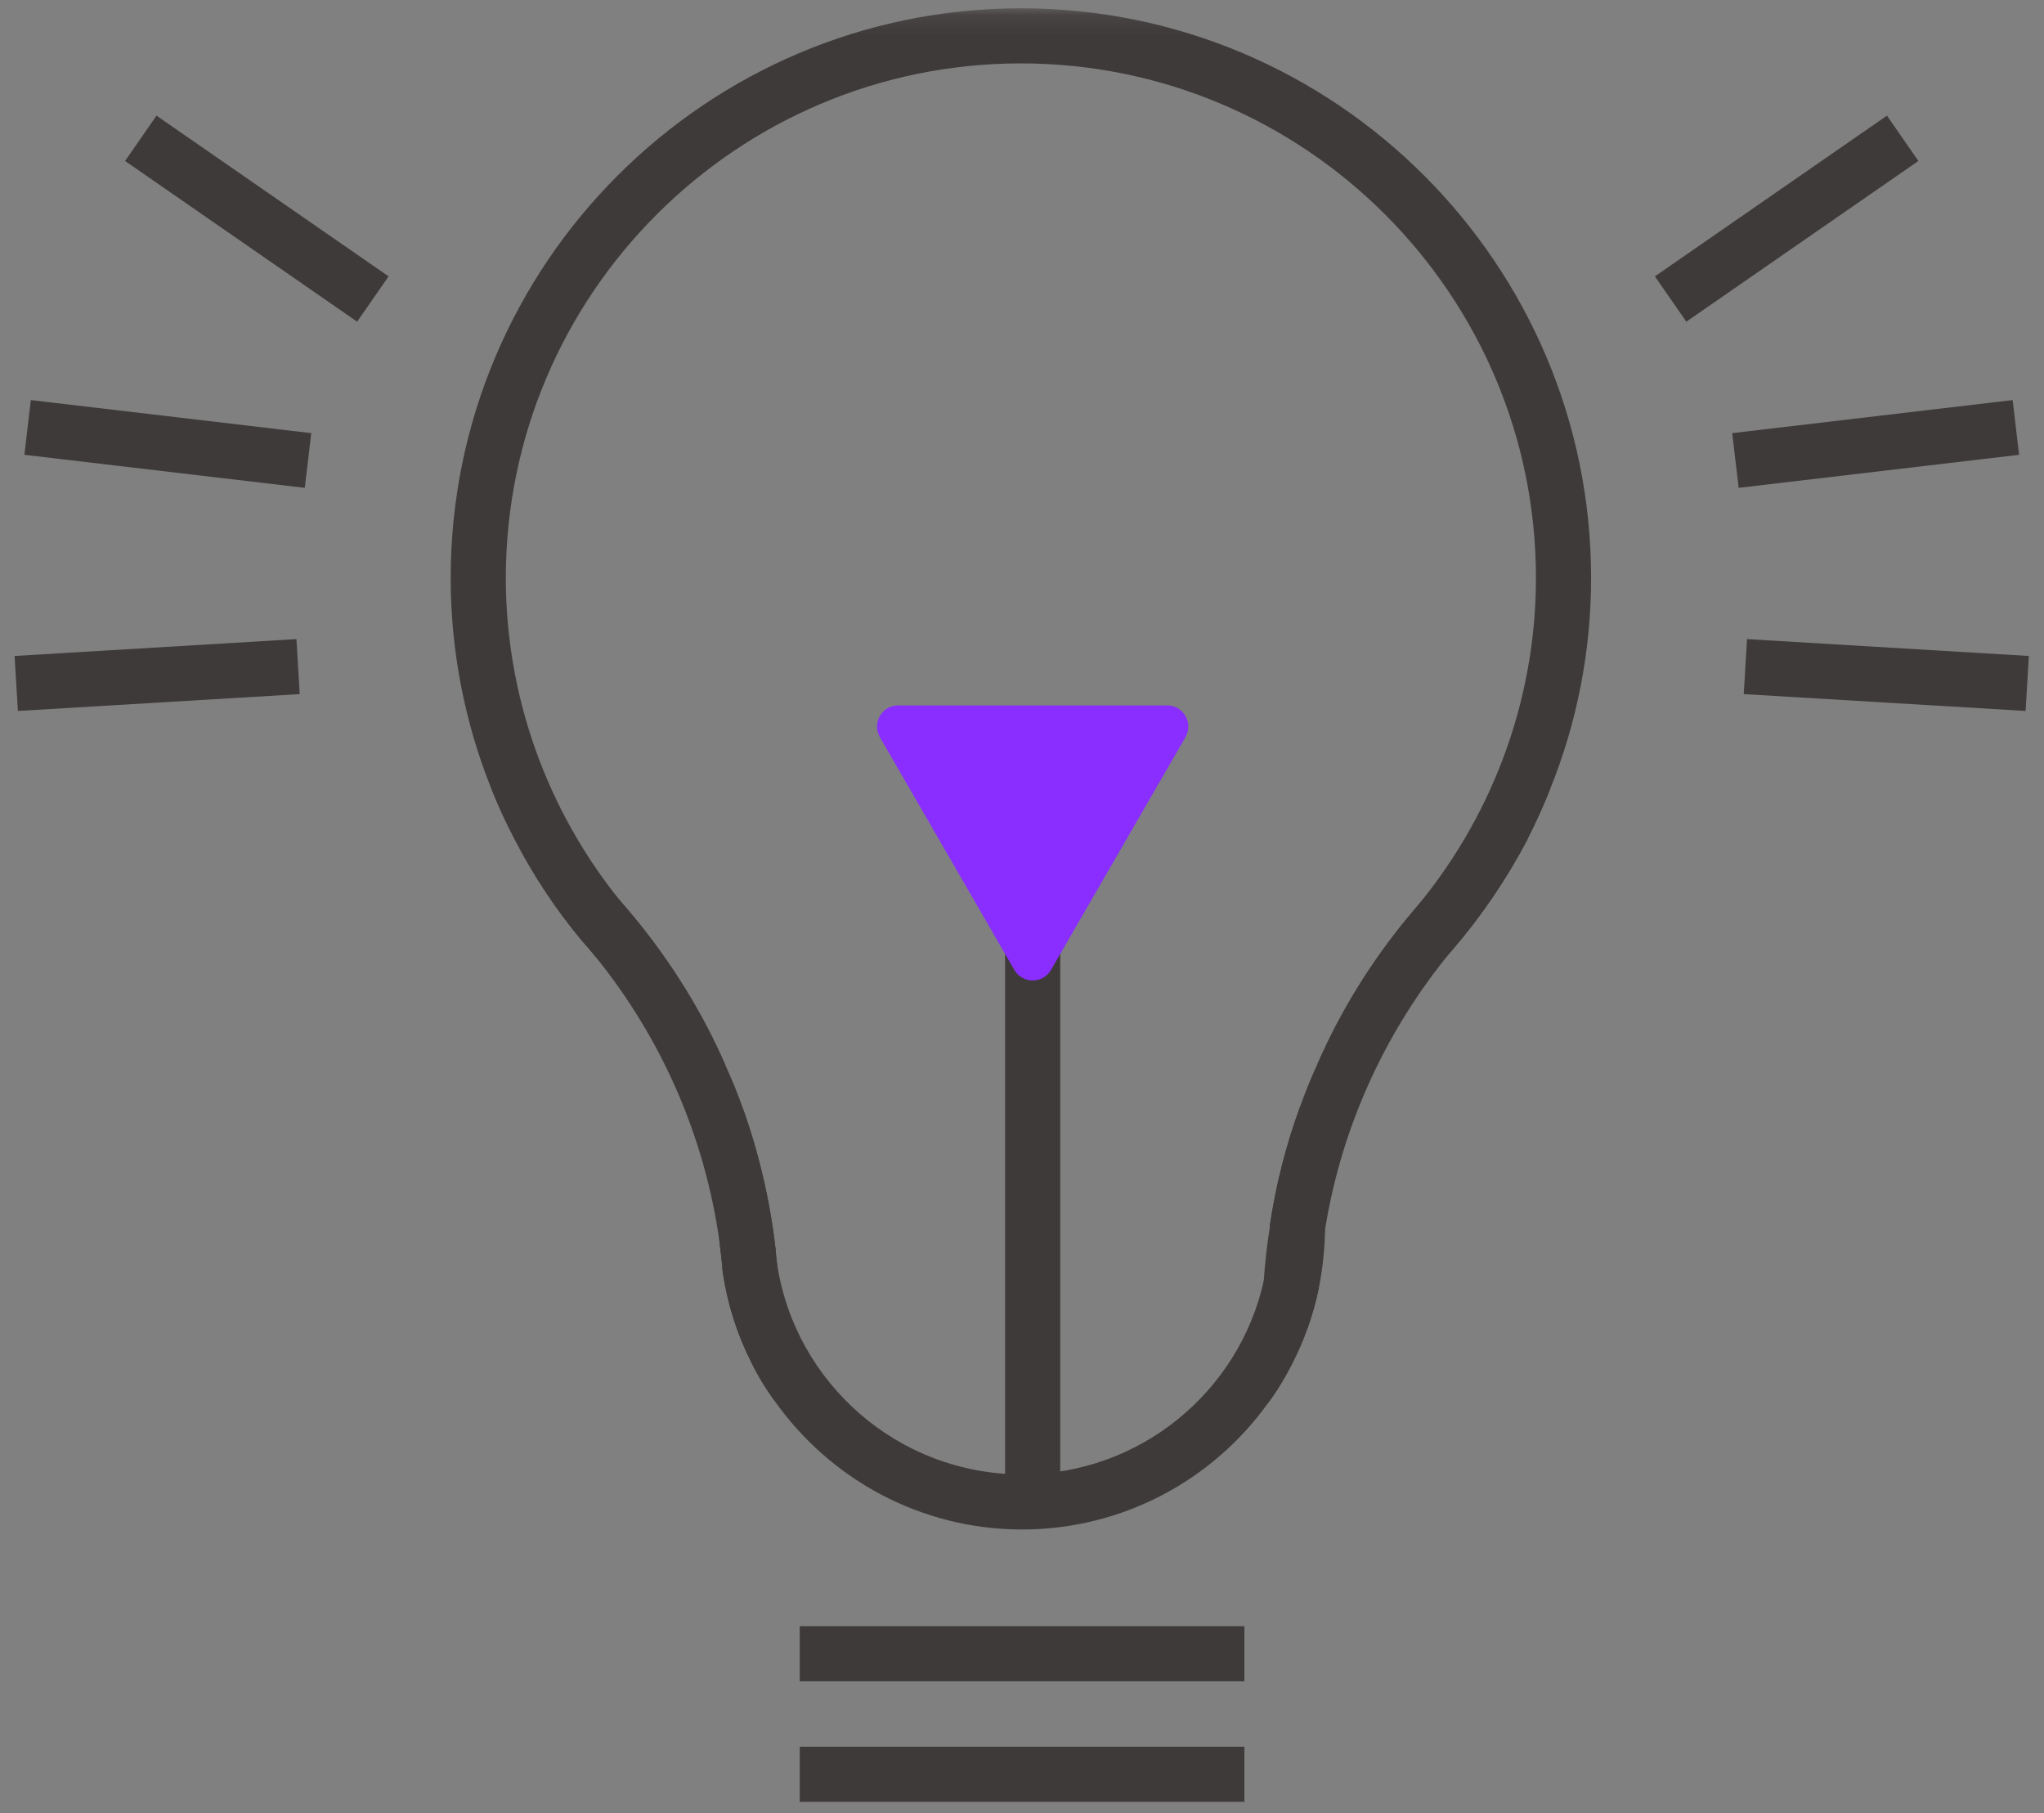 <?xml version="1.0" encoding="UTF-8"?>
<svg width="106px" height="94px" viewBox="0 0 106 94" version="1.1" xmlns="http://www.w3.org/2000/svg" xmlns:xlink="http://www.w3.org/1999/xlink">
    <rect x="0" y="0" width="106" height="94" fill="#808080" stroke="none"/>
    <!-- Generator: Sketch 43.1 (39012) - http://www.bohemiancoding.com/sketch -->
    <title>通知</title>
    <desc>Created with Sketch.</desc>
    <defs>
        <polygon id="path-1" points="0 98.571 151.928 98.571 151.928 0.143 0 0.143"></polygon>
    </defs>
    <g id="规范文档" stroke="none" stroke-width="1" fill="none" fill-rule="evenodd">
        <g id="全局图标" transform="translate(-1312, -1823)">
            <g id="通知" transform="translate(1289, 1822)">
                <polygon id="Fill-1" fill="#3E3A39" points="75.123 77.696 77.983 77.696 77.983 49.579 75.123 49.579"></polygon>
                <g id="Group-27" transform="translate(0, 1.286)">
                    <path d="M77.505,50 C77.082,50.732 76.024,50.732 75.6,50 L68.63,37.937 C68.206,37.204 68.735,36.288 69.582,36.288 L83.525,36.288 C84.371,36.288 84.899,37.204 84.476,37.937 L77.505,50 Z" id="Fill-2" fill="#892EFF"></path>
                    <polygon id="Fill-4" fill="#3E3A39" points="110.451 16.393 108.821 14.043 120.856 5.71 122.486 8.06"></polygon>
                    <polygon id="Fill-6" fill="#3E3A39" points="113.166 25.008 112.831 22.171 127.374 20.457 127.708 23.295"></polygon>
                    <polygon id="Fill-8" fill="#3E3A39" points="128.045 36.576 113.429 35.702 113.599 32.85 128.215 33.725"></polygon>
                    <polygon id="Fill-10" fill="#3E3A39" points="41.521 16.393 29.486 8.06 31.116 5.71 43.151 14.043"></polygon>
                    <polygon id="Fill-12" fill="#3E3A39" points="38.806 25.008 24.264 23.295 24.599 20.457 39.141 22.171"></polygon>
                    <polygon id="Fill-14" fill="#3E3A39" points="23.927 36.576 23.757 33.725 38.373 32.85 38.543 35.702"></polygon>
                    <path d="M64.474,85.457 L87.532,85.457" id="Fill-16" fill="#FFFFFF"></path>
                    <mask id="mask-2" fill="white">
                        <use xlink:href="#path-1"></use>
                    </mask>
                    <g id="Clip-19"></g>
                    <polygon id="Fill-18" fill="#3E3A39" mask="url(#mask-2)" points="64.474 86.886 87.532 86.886 87.532 84.029 64.474 84.029"></polygon>
                    <path d="M64.474,91.707 L87.532,91.707" id="Fill-20" fill="#FFFFFF" mask="url(#mask-2)"></path>
                    <polygon id="Fill-21" fill="#3E3A39" mask="url(#mask-2)" points="64.474 93.136 87.532 93.136 87.532 90.279 64.474 90.279"></polygon>
                    <path d="M91.185,59.358 L91.185,59.342 C91,58.586 90.742,57.842 90.413,57.115 C89.698,59.072 89.169,61.128 88.855,63.244 L88.855,63.256 L88.855,63.315 C88.855,64.271 88.755,65.215 88.54,66.114 C87.267,71.858 82.134,76.158 76,76.158 C69.58,76.158 64.246,71.428 63.302,65.272 C63.274,65.056 63.245,64.844 63.231,64.628 C63.245,64.571 63.231,64.514 63.216,64.444 C62.93,61.944 62.359,59.528 61.543,57.229 C61.215,57.971 60.972,58.729 60.771,59.501 C60.457,60.744 60.299,62.014 60.299,63.315 C60.299,63.586 60.299,63.856 60.314,64.114 C60.314,64.156 60.328,64.201 60.328,64.258 C60.385,64.699 60.442,65.144 60.471,65.599 C60.485,65.629 60.485,65.656 60.485,65.699 C60.728,67.344 61.229,68.886 61.944,70.315 C62.301,71.044 62.716,71.728 63.188,72.371 C66.033,76.386 70.723,79.015 76,79.015 C81.233,79.015 85.895,76.444 88.74,72.485 C89.212,71.858 89.627,71.172 89.984,70.471 C90.613,69.244 91.1,67.929 91.386,66.529 C91.586,65.542 91.7,64.514 91.714,63.472 L91.714,63.315 C91.714,61.956 91.543,60.642 91.185,59.358 M75.943,0.144 C59.627,0.144 46.372,13.399 46.372,29.685 C46.372,33.499 47.116,37.215 48.488,40.629 C48.846,41.515 49.246,42.385 49.69,43.229 C50.648,45.086 51.806,46.842 53.15,48.456 C53.407,48.742 53.65,49.029 53.893,49.328 C55.195,50.801 56.653,52.128 58.255,53.342 L58.269,53.342 C59.027,53.914 59.799,54.444 60.614,54.928 C59.427,52.215 57.854,49.685 55.995,47.401 C55.738,47.085 55.466,46.771 55.195,46.458 C55.18,46.428 55.152,46.401 55.123,46.371 C51.391,41.728 49.232,35.858 49.232,29.685 C49.232,14.972 61.215,3.001 75.943,3.001 C90.671,3.001 102.653,14.972 102.653,29.685 C102.653,36.158 100.28,42.301 96.19,47.058 C96.147,47.115 96.104,47.172 96.047,47.229 C94.131,49.544 92.53,52.115 91.314,54.901 C92.129,54.414 92.901,53.886 93.645,53.328 C93.645,53.328 93.659,53.328 93.659,53.315 C95.346,52.044 96.876,50.615 98.249,49.042 C98.292,49.015 98.321,48.971 98.349,48.928 C99.851,47.185 101.138,45.272 102.21,43.244 L102.21,43.229 C102.639,42.385 103.025,41.529 103.383,40.642 C104.77,37.215 105.513,33.499 105.513,29.685 C105.513,13.399 92.258,0.144 75.943,0.144" id="Fill-22" fill="#3E3A39" mask="url(#mask-2)"></path>
                    <path d="M63.302,65.272 C63.274,65.057 63.245,64.843 63.231,64.629 C63.245,64.572 63.231,64.514 63.216,64.443 C62.93,61.943 62.359,59.527 61.543,57.229 C61.272,56.443 60.957,55.686 60.614,54.929 C59.427,52.214 57.854,49.686 55.995,47.4 C55.738,47.086 55.466,46.772 55.195,46.457 C55.18,46.429 55.152,46.4 55.123,46.372 C53.179,44.17 50.948,42.243 48.488,40.629 C48.846,41.514 49.246,42.384 49.69,43.229 C50.648,45.086 51.806,46.843 53.15,48.456 C53.407,48.743 53.65,49.029 53.893,49.329 C57.254,53.486 59.542,58.557 60.314,64.113 C60.314,64.157 60.328,64.2 60.328,64.257 C60.385,64.7 60.442,65.143 60.471,65.599 C60.485,65.629 60.485,65.657 60.485,65.7 C60.728,67.343 61.229,68.886 61.944,70.314 C62.301,71.043 62.716,71.729 63.188,72.372 C63.359,71.029 63.445,69.672 63.445,68.286 C63.445,67.27 63.402,66.272 63.302,65.272" id="Fill-24" fill="#3E3A39" mask="url(#mask-2)"></path>
                    <path d="M96.19,47.057 C96.147,47.114 96.104,47.172 96.047,47.229 C94.131,49.543 92.53,52.114 91.314,54.9 C90.971,55.629 90.685,56.357 90.413,57.114 C89.698,59.072 89.169,61.129 88.855,63.243 L88.855,63.257 L88.855,63.314 C88.712,64.243 88.597,65.172 88.54,66.114 C88.497,66.829 88.469,67.557 88.469,68.286 C88.469,69.7 88.554,71.114 88.74,72.486 C89.212,71.857 89.627,71.172 89.984,70.472 C90.613,69.243 91.1,67.929 91.386,66.529 C91.443,65.5 91.557,64.47 91.714,63.472 C92.587,58.042 94.903,53.099 98.249,49.043 C98.292,49.014 98.321,48.972 98.349,48.929 C99.851,47.186 101.138,45.272 102.21,43.243 L102.21,43.229 C102.639,42.384 103.025,41.529 103.383,40.643 C100.68,42.414 98.263,44.586 96.19,47.057" id="Fill-26" fill="#3E3A39" mask="url(#mask-2)"></path>
                </g>
            </g>
        </g>
    </g>
</svg>